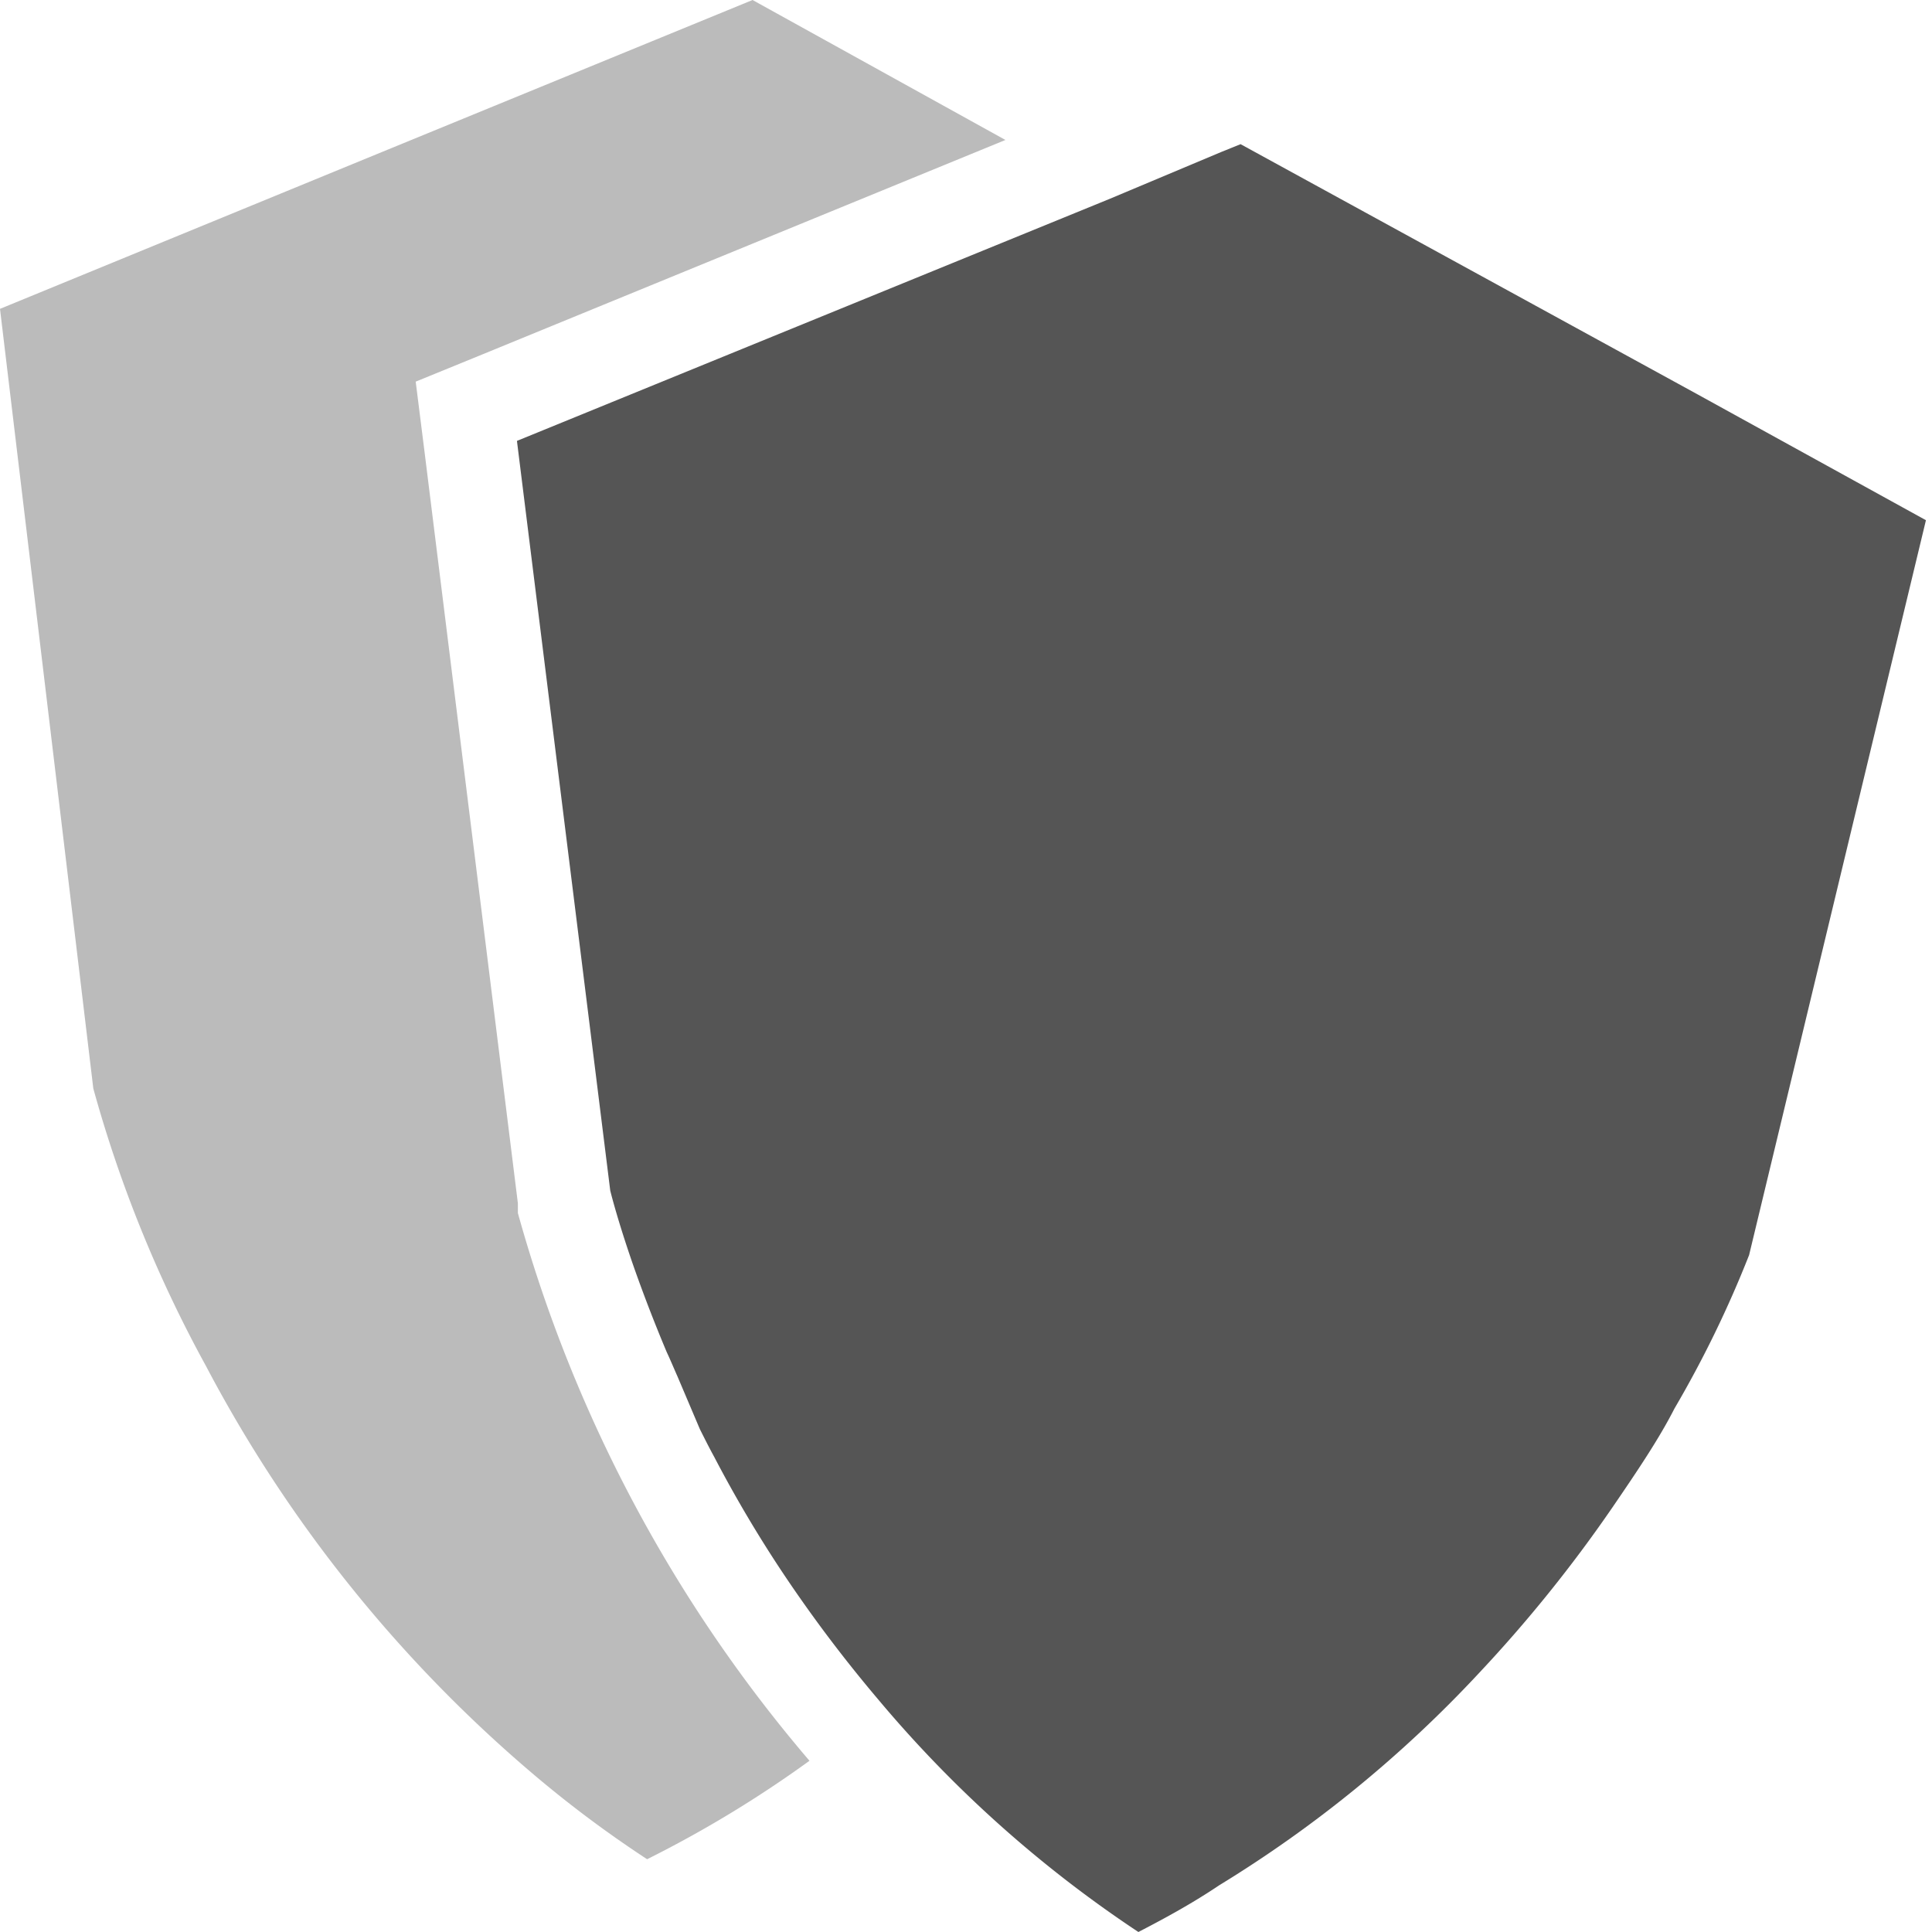 <svg xmlns="http://www.w3.org/2000/svg" viewBox="0 0 41.41 41.41">
  <g data-name="Layer 2">
    <g data-name="Layer 4" fill="#555">
      <path d="M4.41 29.27a29.47 29.47 0 007 8.74 24.61 24.61 0 002.46 1.84 24.75 24.75 0 003.48-2.11A30.69 30.69 0 0111.1 26V25.79l-2-16.1-.19-1.51 1.42-.58L21.55 3l-5.42-3-8.07 3.31L0 6.62l2 16.71a27.59 27.59 0 002.41 5.94z" opacity=".4"/>
      <path d="M26.17 3.26l-2.38 1-12.71 5.19 2 16.07s.15.62.51 1.65c.18.51.41 1.12.7 1.81.08.17.15.34.23.52l.48 1.13c.1.2.2.4.31.6a27.081 27.081 0 001.5 2.53 29.69 29.69 0 002 2.65 26.06 26.06 0 005.59 5c.6-.31 1.18-.63 1.73-1a26.43 26.43 0 005.58-4.56 29.88 29.88 0 002.85-3.54c.52-.76 1-1.47 1.33-2.12a23.61 23.61 0 001.6-3.29l3.79-15.75-4.9-2.7-9.79-5.36z"/>
    </g>
  </g>
</svg>